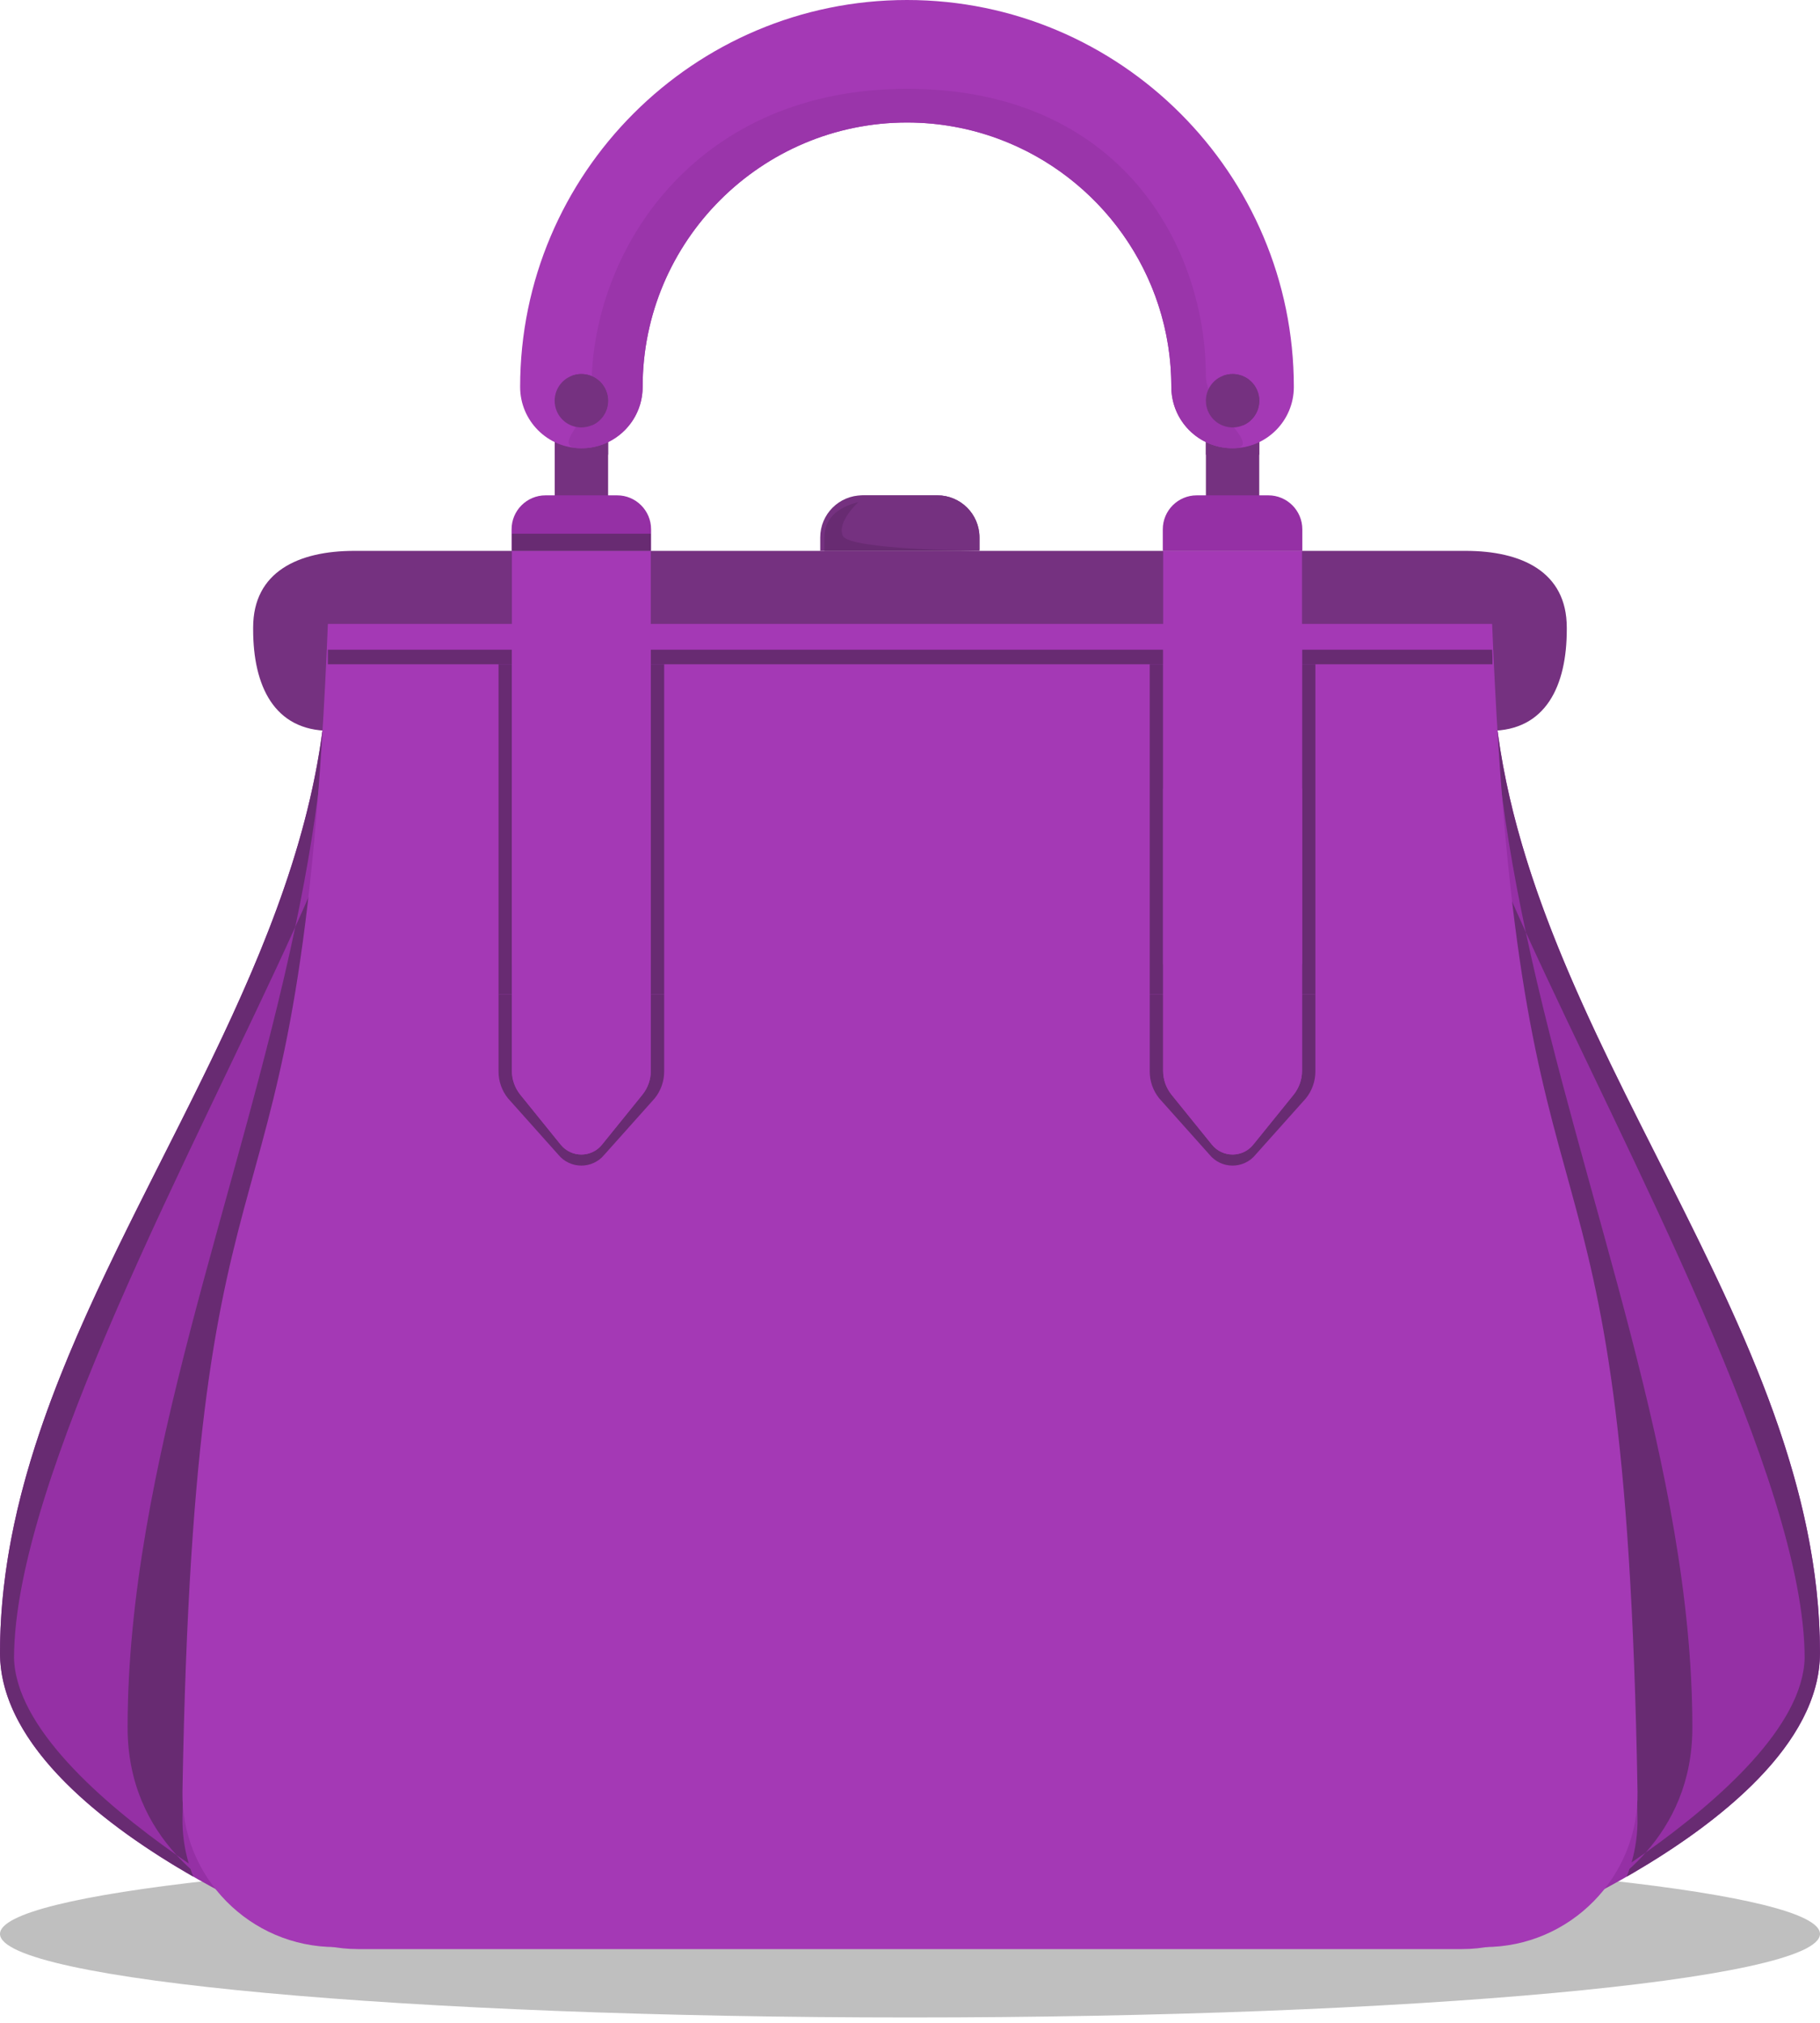<svg width="243" height="270" viewBox="0 0 243 270" fill="none" xmlns="http://www.w3.org/2000/svg">
<path d="M121.5 269.285C54.398 269.285 0 264.29 0 258.132C0 255.408 10.636 252.913 28.306 250.973C32.023 256.039 38.025 259.333 44.795 259.333H198.205C204.974 259.333 210.978 256.039 214.692 250.973C232.364 252.913 243 255.408 243 258.132C243 264.29 188.602 269.285 121.5 269.285Z" fill="black" fill-opacity="0.25"/>
<path d="M74.068 68.003H81.192V53.356H74.068V68.003Z" fill="#753180"/>
<path d="M77.936 61.474C75.826 61.474 74.068 60.68 74.068 60.68V59.016C75.118 59.522 76.291 59.815 77.53 59.828C77.543 59.828 77.556 59.828 77.569 59.828C77.571 59.828 77.571 59.828 77.573 59.828C77.59 59.828 77.607 59.828 77.626 59.828C77.88 59.828 78.132 59.815 78.38 59.795V61.464C78.23 61.474 78.083 61.474 77.936 61.474ZM80.219 61.115V59.408C80.554 59.292 80.878 59.164 81.192 59.01V60.68C80.875 60.861 80.548 61.005 80.219 61.115Z" fill="#753180"/>
<path d="M80.214 66.116H78.375V61.465C78.978 61.431 79.602 61.325 80.214 61.116V66.116Z" fill="#753180"/>
<path d="M78.375 61.463V59.794C79.012 59.732 79.628 59.603 80.214 59.407V61.114C79.602 61.323 78.978 61.429 78.375 61.463Z" fill="#753180"/>
<path d="M161.008 68.003H168.129V53.356H161.008V68.003Z" fill="#753180"/>
<path d="M164.875 61.474C162.767 61.474 161.008 60.68 161.008 60.68V59.01C162.083 59.537 163.293 59.828 164.569 59.828C164.579 59.828 164.593 59.828 164.602 59.828C164.846 59.825 165.085 59.815 165.32 59.795V61.464C165.171 61.474 165.023 61.474 164.875 61.474ZM167.16 61.115V59.408C167.494 59.298 167.82 59.164 168.13 59.01V60.68C167.815 60.861 167.49 61.005 167.16 61.115Z" fill="#753180"/>
<path d="M167.161 66.116H165.32V61.465C165.923 61.431 166.549 61.325 167.161 61.116V66.116Z" fill="#753180"/>
<path d="M165.32 61.463V59.794C165.956 59.732 166.573 59.603 167.161 59.407V61.114C166.549 61.323 165.923 61.429 165.32 61.463Z" fill="#753180"/>
<path d="M195.687 73.528H47.306C39.847 73.528 33.799 76.305 33.799 83.763V84.035C33.799 91.497 36.575 97.545 44.035 97.545H198.957C206.414 97.545 209.191 91.497 209.191 84.035V83.763C209.191 76.305 203.144 73.528 195.687 73.528Z" fill="#753180"/>
<path d="M200.612 75.431C200.612 75.847 165.65 76.182 122.523 76.182C79.396 76.182 44.435 75.847 44.435 75.431C44.435 75.02 79.396 74.681 122.523 74.681C165.65 74.681 200.612 75.02 200.612 75.431Z" fill="#753180"/>
<path d="M199.223 86.721C199.223 134.667 243 174.087 243 220.636C243 241.262 204.157 256.971 204.157 256.971L189.85 96.329C189.85 96.329 191.427 86.721 199.223 86.721Z" fill="#9530A5"/>
<path d="M217.182 250.493C217.316 250.153 217.445 249.81 217.56 249.461C218.306 248.787 219.032 248.06 219.726 247.27C229.654 240.22 240.71 230.368 240.949 221.32C240.949 197.654 216.977 153.6 203.722 124.431C202.015 116.426 200.662 108.422 199.898 100.455C199.773 98.356 199.654 96.171 199.539 93.91C203.521 138.657 242.995 176.435 242.995 220.636C242.995 232.908 229.252 243.433 218.115 249.953C217.804 250.135 217.488 250.316 217.182 250.493Z" fill="#682B72"/>
<path d="M217.839 248.592C218.389 246.685 218.671 244.663 218.632 242.574C217.189 158.342 206.682 171.101 201.381 119.17C202.117 120.861 202.901 122.62 203.723 124.432C211.343 160.211 225.96 196.173 225.96 230.584C225.96 237.864 223.24 243.296 219.727 247.272C219.091 247.722 218.46 248.162 217.839 248.592Z" fill="#682B72"/>
<path d="M43.776 86.721C43.776 134.667 0 174.087 0 220.636C0 241.262 38.84 256.971 38.84 256.971L53.149 96.329C53.149 96.329 51.573 86.721 43.776 86.721Z" fill="#9530A5"/>
<path d="M25.813 250.493C14.527 244.025 0 233.251 0 220.636C0 219.523 0.026 218.414 0.075 217.305C0.495 207.846 2.661 198.663 5.822 189.632C16.56 158.957 38.785 130.004 43.057 97.505C43.213 96.315 43.346 95.111 43.454 93.905C43.34 96.166 43.221 98.351 43.094 100.45C42.354 108.189 41.057 115.957 39.421 123.728C26.237 152.887 1.875 197.462 1.875 221.32C2.116 230.512 13.517 240.531 23.563 247.601C24.168 248.26 24.793 248.882 25.432 249.461C25.549 249.81 25.677 250.153 25.813 250.493Z" fill="#682B72"/>
<path d="M25.203 248.735C24.663 248.367 24.116 247.988 23.565 247.602C19.909 243.597 17.037 238.069 17.037 230.584C17.037 195.948 31.846 159.743 39.423 123.729C40.213 121.98 40.964 120.288 41.666 118.658C36.383 171.187 25.815 158.066 24.364 242.573C24.329 244.719 24.624 246.784 25.203 248.735Z" fill="#682B72"/>
<path d="M199.224 83.276H43.776C40.103 174.686 26.052 140.732 24.362 239.127C24.166 250.537 33.389 259.887 44.796 259.887H198.206C209.611 259.887 218.832 250.537 218.636 239.127C216.949 140.732 202.9 174.686 199.224 83.276Z" fill="#A439B5"/>
<path d="M199.264 88.667H173.843V86.722H199.225C199.24 87.05 199.249 87.371 199.264 87.702V88.667ZM155.3 88.667H86.896V86.722H155.3V88.667ZM68.352 88.667H43.777V86.722H68.352V88.667Z" fill="#682B72"/>
<path d="M195.211 260.156H47.795C36.833 260.156 27.973 251.164 28.159 240.209C28.26 234.31 28.408 228.908 28.596 223.941C48.727 225.304 111.276 226.371 160.077 226.371C183.381 226.371 203.558 226.126 214.466 225.556C214.628 230.075 214.753 234.945 214.843 240.209C215.035 251.164 206.172 260.156 195.211 260.156Z" fill="#A439B5"/>
<path d="M88.678 132.738H86.891V88.666H88.678V132.738ZM68.347 132.738H66.562V88.666H68.347V132.738Z" fill="#682B72"/>
<path d="M77.62 155.579C76.47 155.579 75.318 155.086 74.52 154.096L67.826 146.601C67.008 145.587 66.562 144.325 66.562 143.026V132.739H68.347V142.939C68.347 144.095 68.745 145.214 69.472 146.118L74.864 152.786C75.573 153.661 76.597 154.1 77.62 154.1C78.643 154.1 79.667 153.661 80.374 152.786L85.767 146.118C86.495 145.214 86.891 144.095 86.891 142.939V132.739H88.678V143.026C88.678 144.325 88.232 145.587 87.414 146.601L80.718 154.096C79.921 155.086 78.77 155.579 77.62 155.579Z" fill="#682B72"/>
<path d="M85.767 146.117L80.374 152.785C78.958 154.54 76.284 154.54 74.864 152.785L69.472 146.117C68.745 145.213 68.348 144.095 68.348 142.939V73.526H86.891V142.939C86.891 144.095 86.495 145.213 85.767 146.117Z" fill="#A439B5"/>
<path d="M68.348 128.681H86.891V105.245H68.348V128.681Z" fill="#A439B5"/>
<path d="M175.625 132.738H173.838V88.666H175.625V132.738ZM155.295 132.738H153.508V88.666H155.295V132.738Z" fill="#682B72"/>
<path d="M164.564 155.579C163.417 155.579 162.265 155.086 161.467 154.096L154.772 146.601C153.954 145.587 153.508 144.325 153.508 143.026V132.739H155.295V142.939C155.295 144.095 155.691 145.214 156.417 146.118L161.811 152.786C162.518 153.661 163.541 154.1 164.564 154.1C165.587 154.1 166.61 153.661 167.322 152.786L172.714 146.118C173.441 145.214 173.838 144.095 173.838 142.939V132.739H175.625V143.026C175.625 144.325 175.176 145.587 174.359 146.601L167.662 154.096C166.868 155.086 165.716 155.579 164.564 155.579Z" fill="#682B72"/>
<path d="M172.72 146.117L167.328 152.785C165.908 154.54 163.236 154.54 161.817 152.785L156.423 146.117C155.697 145.213 155.301 144.095 155.301 142.939V73.526H173.843V142.939C173.843 144.095 173.447 145.213 172.72 146.117Z" fill="#A439B5"/>
<path d="M155.301 128.681H173.844V105.245H155.301V128.681Z" fill="#A439B5"/>
<path d="M130.774 73.528H109.514V71.736C109.514 68.634 112.03 66.116 115.136 66.116H125.151C128.257 66.116 130.774 68.634 130.774 71.736V73.528Z" fill="#753180"/>
<path d="M130.771 73.528H110.072V71.736C110.072 69.269 111.759 67.731 114.615 67.017C114.615 67.017 111.708 69.624 112.526 71.515C113.344 73.406 130.771 73.528 130.771 73.528Z" fill="#682B72"/>
<path d="M130.776 73.528C130.776 73.528 130.314 70.645 127.045 68.5C124.254 66.67 115.287 66.224 114.654 66.138C114.815 66.125 114.975 66.116 115.138 66.116H125.153C128.259 66.116 130.776 68.634 130.776 71.736V73.528Z" fill="#753180"/>
<path d="M198.774 193.247H44.039C36.645 193.247 31.114 186.465 32.6 179.222L33.177 176.406C34.292 170.976 39.072 167.081 44.616 167.081H198.239C203.846 167.081 208.664 171.068 209.711 176.574L210.247 179.39C211.614 186.585 206.097 193.247 198.774 193.247Z" fill="#A439B5"/>
<path d="M82.397 66.116H72.841C70.336 66.116 68.305 68.147 68.305 70.651V73.528H86.93V70.651C86.93 68.147 84.901 66.116 82.397 66.116Z" fill="#9530A5"/>
<path d="M169.344 66.116H159.789C157.283 66.116 155.252 68.147 155.252 70.651V73.528H173.881V70.651C173.881 68.147 171.849 66.116 169.344 66.116Z" fill="#9530A5"/>
<path d="M164.571 59.828C160.053 59.828 156.394 56.167 156.394 51.65C156.394 32.189 140.561 16.353 121.101 16.353C101.635 16.353 85.802 32.189 85.802 51.65C85.802 56.167 82.143 59.828 77.626 59.828C73.109 59.828 69.447 56.167 69.447 51.65C69.447 23.174 92.618 -3.05176e-05 121.101 -3.05176e-05C149.578 -3.05176e-05 172.749 23.174 172.749 51.65C172.749 56.167 169.088 59.828 164.571 59.828Z" fill="#A439B5"/>
<path d="M72.44 55.038C71.997 55.038 71.555 53.905 71.555 51.649C71.555 23.174 98.129 2.591 121.095 2.591C146.099 2.591 170.224 21.715 170.224 50.191C170.224 51.965 169.665 53.04 169.124 53.04C168.618 53.04 168.13 52.103 168.13 49.923C168.13 30.463 151.278 5.861 121.095 5.861C91.725 5.861 73.327 32.189 73.327 51.649C73.327 53.905 72.884 55.038 72.44 55.038Z" fill="#A439B5"/>
<path d="M164.57 59.828C163.294 59.828 162.085 59.537 161.009 59.01C158.277 57.692 156.394 54.891 156.394 51.65C156.394 36.492 146.788 23.533 133.346 18.547C129.53 17.128 125.403 16.353 121.101 16.353C101.635 16.353 85.802 32.189 85.802 51.65C85.802 54.886 83.921 57.687 81.192 59.01C80.878 59.164 80.554 59.292 80.219 59.408C79.633 59.604 79.017 59.733 78.38 59.795C78.132 59.815 77.88 59.828 77.626 59.828C77.609 59.828 77.59 59.828 77.573 59.828C77.572 59.828 77.572 59.828 77.57 59.828C77.557 59.828 77.544 59.828 77.53 59.828C75.161 59.8 75.813 58.7 76.892 56.979C77.133 57.027 77.377 57.055 77.626 57.055C78.08 57.055 78.539 56.97 78.984 56.788C80.363 56.219 81.196 54.886 81.192 53.48C81.191 53.031 81.105 52.572 80.921 52.133C80.55 51.23 79.848 50.559 79.013 50.206C79.719 32.514 93.376 11.855 121.101 11.855C149.578 11.855 161.004 32.845 161.004 50.191C161.004 50.77 161.138 51.358 161.358 51.947C161.129 52.425 161.004 52.959 161.004 53.5C161.004 53.948 161.095 54.407 161.277 54.848C161.841 56.224 163.17 57.055 164.575 57.055C164.633 57.055 164.695 57.055 164.752 57.052C166.033 58.695 166.678 59.815 164.604 59.828C164.594 59.828 164.58 59.828 164.57 59.828Z" fill="#9A35AA"/>
<path d="M77.621 57.055C76.221 57.055 74.891 56.224 74.323 54.848C74.142 54.407 74.057 53.948 74.055 53.5C74.051 52.094 74.884 50.76 76.264 50.191C76.264 50.191 78.249 51.677 79 53.5C79.749 55.32 78.979 56.788 78.979 56.788C78.534 56.969 78.075 57.055 77.621 57.055Z" fill="#753180"/>
<path d="M78.981 56.79C78.981 56.79 77.537 55.672 76.787 53.851C76.036 52.029 76.266 50.193 76.266 50.193C76.71 50.012 77.169 49.926 77.621 49.926C79.023 49.926 80.353 50.757 80.919 52.135C81.102 52.574 81.188 53.033 81.19 53.481C81.193 54.887 80.36 56.22 78.981 56.79Z" fill="#753180"/>
<path d="M78.983 56.79C78.983 56.79 81.552 54.721 80.269 52.178C79.289 49.987 76.268 50.193 76.268 50.193C78.088 49.443 80.172 50.312 80.921 52.135C81.671 53.955 80.803 56.04 78.983 56.79Z" fill="#753180"/>
<path d="M164.571 57.055C163.165 57.055 161.837 56.224 161.272 54.848C161.091 54.407 161 53.948 161 53.5C160.995 52.094 161.832 50.76 163.208 50.191C163.208 50.191 164.25 51.677 165 53.5C165.75 55.32 165.924 56.788 165.924 56.788C165.479 56.969 165.02 57.055 164.571 57.055Z" fill="#753180"/>
<path d="M165.925 56.79C165.925 56.79 164.481 55.672 163.731 53.851C162.985 52.029 163.21 50.193 163.21 50.193C163.654 50.012 164.113 49.926 164.567 49.926C165.968 49.926 167.297 50.757 167.865 52.135C168.047 52.574 168.133 53.033 168.133 53.481C168.138 54.887 167.306 56.22 165.925 56.79Z" fill="#753180"/>
<path d="M165.928 56.79C165.928 56.79 168.5 54.721 167.219 52.178C166.234 49.987 163.213 50.193 163.213 50.193C165.034 49.443 167.118 50.312 167.869 52.135C168.619 53.955 167.749 56.04 165.928 56.79Z" fill="#753180"/>
<path d="M129.028 68.101L129.324 69.158L128.269 68.863L127.973 67.806L129.028 68.101Z" fill="#753180"/>
<path d="M68.348 73.528H86.891V71.239H68.348V73.528Z" fill="#682B72"/>
</svg>
